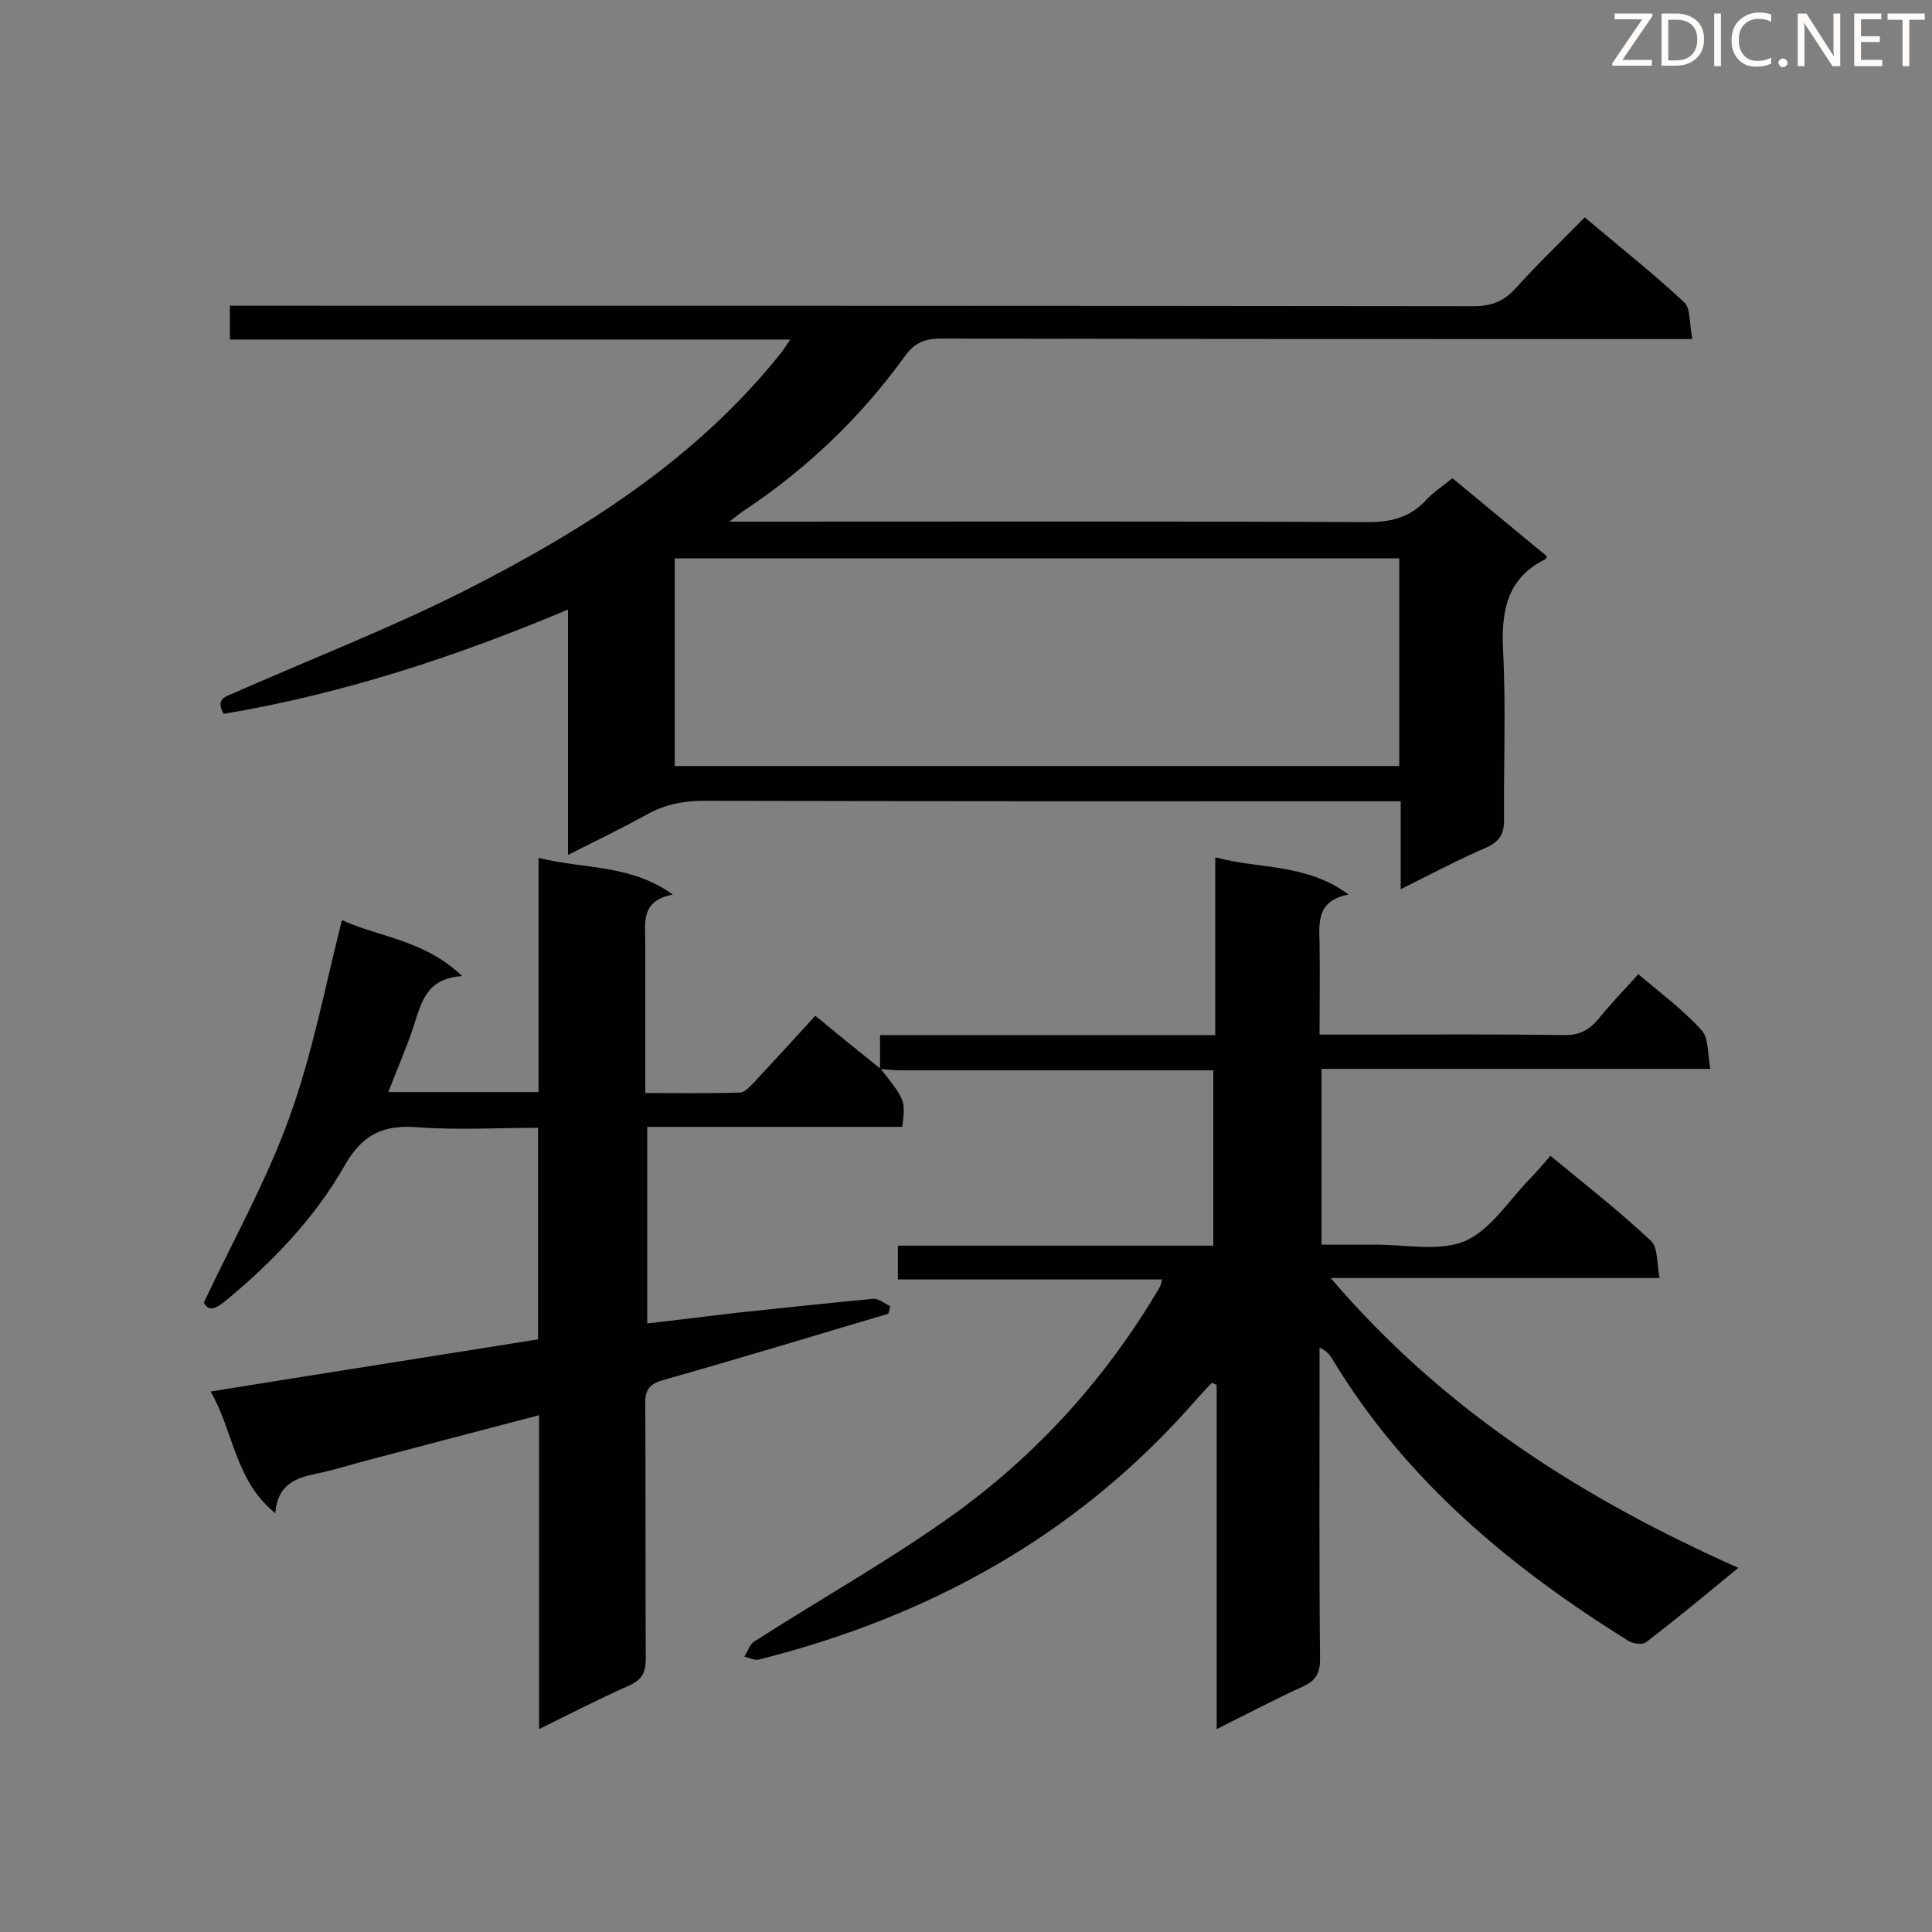 <svg enable-background="new 0 0 400 400" viewBox="0 0 400 400" xmlns="http://www.w3.org/2000/svg"><rect x="0" y="0" width="400" height="400" fill="#808080" stroke="none"/><path d="m182.2 221.1c0-2.1 0-4.3 0-6.8h69.4c0-12.3 0-24.1 0-36.8 9.3 2.5 18.8 1.2 27.6 7.7-6.6 1.3-6.1 5.7-6 10.1.1 6.1 0 12.3 0 18.9h10.3c13.4 0 26.8-.1 40.2.1 3.2.1 5.3-1 7.3-3.4 2.5-3.1 5.3-6 8.2-9.2 4.6 3.9 9.3 7.4 13.1 11.6 1.5 1.6 1.2 4.9 1.8 8-27.3 0-53.7 0-80.5 0v36.4h10.8c6.3-.1 13.4 1.5 18.8-.7 5.4-2.3 9.2-8.5 13.6-13 1.4-1.4 2.7-3 4.2-4.7 7.3 6 14.3 11.5 20.8 17.6 1.5 1.4 1.2 4.7 1.8 7.7-23 0-45.2 0-68.1 0 23.3 27.3 52 45.6 84.4 60-6.8 5.6-12.8 10.6-19.1 15.4-.7.6-2.7.3-3.7-.3-24.4-15.2-46.2-33.3-61.3-58.4-.5-.8-1.1-1.6-2.6-2.3v4.4c0 20-.1 40 .1 60.1 0 2.8-.8 4.4-3.4 5.6-5.9 2.7-11.6 5.7-18 8.9 0-24.1 0-47.7 0-71.3-.3-.1-.7-.3-1-.4-1.2 1.3-2.4 2.5-3.6 3.9-24.2 27.6-54.8 44.5-90.2 53.4-.9.2-2-.4-3-.6.7-1.1 1.1-2.5 2-3.1 14-9 28.7-17.2 42.1-26.9 17.1-12.5 31.1-28.1 41.9-46.5.2-.3.3-.8.5-1.6-18.2 0-36.3 0-54.7 0 0-2.5 0-4.5 0-7h65.3c0-12.2 0-23.9 0-36.3-1.5 0-3 0-4.5 0-20 0-40 0-60.1 0-1.6 0-3.1-.2-4.7-.3z" fill="#010101"/><path d="m290 184.1c0-6.4 0-12.1 0-18.2-2.2 0-3.9 0-5.6 0-46.2 0-92.4 0-138.7-.1-4.3 0-8.2.8-11.9 2.9-5.1 2.8-10.4 5.4-16.2 8.3 0-17.1 0-33.5 0-50.8-23.5 9.9-46.9 17.5-71.3 21.6-1.8-3.2.5-3.6 2.3-4.4 15.9-7 32.1-13.3 47.6-21.1 24.6-12.5 47.8-27.1 65.4-49.1.6-.7 1.1-1.6 2-2.9-39 0-77.3 0-116 0 0-2.5 0-4.5 0-7h5.7c83.9 0 167.9 0 251.8.1 3.6 0 6.2-1 8.6-3.6 4.5-5 9.4-9.7 14.4-14.8 7.2 6.1 14.2 11.6 20.6 17.6 1.4 1.3 1 4.5 1.7 7.6-2.5 0-4.3 0-6.1 0-49.8 0-99.6 0-149.5-.1-3.4 0-5.5.9-7.5 3.7-9.1 12.6-20.2 23.2-33.1 31.8-.8.5-1.5 1.1-3.2 2.4h5.7c42.2 0 84.4-.1 126.6.1 4.8 0 8.6-1 11.9-4.5 1.5-1.7 3.5-2.9 5.5-4.6 6.6 5.5 13.1 10.8 19.6 16.2-.2.3-.2.5-.4.6-8 4-9.1 10.8-8.7 19 .6 11.6.1 23.3.2 35 0 2.9-1 4.4-3.5 5.6-5.8 2.5-11.5 5.5-17.9 8.7zm-.3-68.5c-50.1 0-100 0-150 0v43h150c0-14.4 0-28.6 0-43z" fill="#010101"/><path d="m182.1 221c5.4 6.8 5.4 6.8 4.7 12.3-17.4 0-34.9 0-52.8 0v40.7c6.3-.7 12.4-1.5 18.5-2.2 9.4-1 18.9-2 28.3-2.9 1.1-.1 2.3 1 3.5 1.5-.1.5-.2 1.1-.4 1.6-15.5 4.6-31 9.3-46.5 13.7-2.9.8-3.9 2-3.8 5 .1 17.6 0 35.1.1 52.7 0 2.9-.8 4.4-3.5 5.6-6.1 2.7-12.1 5.8-18.6 9 0-22 0-43.3 0-65-12.6 3.3-24.8 6.5-36.9 9.7-2.9.8-5.8 1.7-8.7 2.3-4.4.9-8.5 2-9 8.3-8.4-6.8-8.6-16.9-13.4-25.2 22.9-3.7 45.3-7.2 67.8-10.8 0-14.5 0-28.9 0-43.8-8.3 0-16.5.5-24.7-.1-7.2-.6-11.6 1.3-15.4 8-6.2 10.9-15 20-24.7 28-1.9 1.5-3.3 2.3-4.4.3 6.1-13 13.1-25.4 17.8-38.6 4.7-13 7.3-26.8 10.8-40.6 7.6 3.5 17.1 4.1 24.9 11.6-7.5.4-8.5 5.6-10.1 10.5-1.5 4.5-3.4 8.8-5.2 13.5h31.1c0-15.9 0-31.8 0-48.5 9.3 2.4 18.8 1.2 27.8 7.6-6.7 1.3-5.7 5.8-5.7 9.9v31.2c6.7 0 13.2.1 19.6-.1 1 0 2.1-1.3 3-2.2 4.2-4.5 8.4-9.1 12.6-13.7 4.5 3.7 8.9 7.3 13.4 10.9 0-.1-.1-.2-.1-.2z" fill="#010101"/><g fill="#fcfbfa"><path d="m342.2 3.2-6.3 9.2h6.1v1.2h-8.2v-.5l6.2-9.1h-5.7v-1.2h7.8v.4z"/><path d="m344 13.7v-10.9h3.1c1.6 0 3 .5 4.1 1.4 1.1 1 1.6 2.2 1.6 3.9s-.5 3-1.6 4-2.5 1.5-4.2 1.5h-3zm1.4-9.6v8.4h1.6c1.4 0 2.5-.4 3.2-1.1.8-.8 1.2-1.8 1.2-3.2s-.4-2.4-1.2-3.1-1.8-1-3.1-1z"/><path d="m356.3 2.8v10.9h-1.4v-10.9z"/><path d="m366.6 13.2c-.8.4-1.8.6-3 .6-1.6 0-2.8-.5-3.7-1.5s-1.4-2.3-1.4-3.9c0-1.7.5-3.2 1.6-4.2s2.4-1.6 4-1.6c1 0 1.9.1 2.6.4v1.5c-.8-.4-1.6-.6-2.6-.6-1.2 0-2.2.4-3 1.2s-1.1 1.9-1.1 3.3c0 1.3.4 2.3 1.1 3.1s1.6 1.1 2.8 1.1c1.1 0 2-.2 2.8-.7v1.3z"/><path d="m368.2 13c0-.3.1-.5.3-.6.2-.2.4-.3.6-.3.3 0 .5.1.7.3s.3.4.3.6-.1.5-.3.6c-.2.2-.4.3-.7.3s-.5-.1-.6-.3c-.2-.2-.3-.4-.3-.6z"/><path d="m381.1 13.7h-1.7l-5.5-8.4c-.2-.2-.3-.5-.4-.7 0 .2.1.8.1 1.5v7.6h-1.4v-10.9h1.8l5.3 8.3c.3.4.4.6.4.8 0-.3-.1-.8-.1-1.6v-7.5h1.4v10.9z"/><path d="m389.7 13.7h-5.8v-10.9h5.6v1.2h-4.2v3.5h3.9v1.2h-3.9v3.7h4.4z"/><path d="m398.4 4.1h-3.1v9.6h-1.4v-9.6h-3.1v-1.3h7.7v1.3z"/></g></svg>